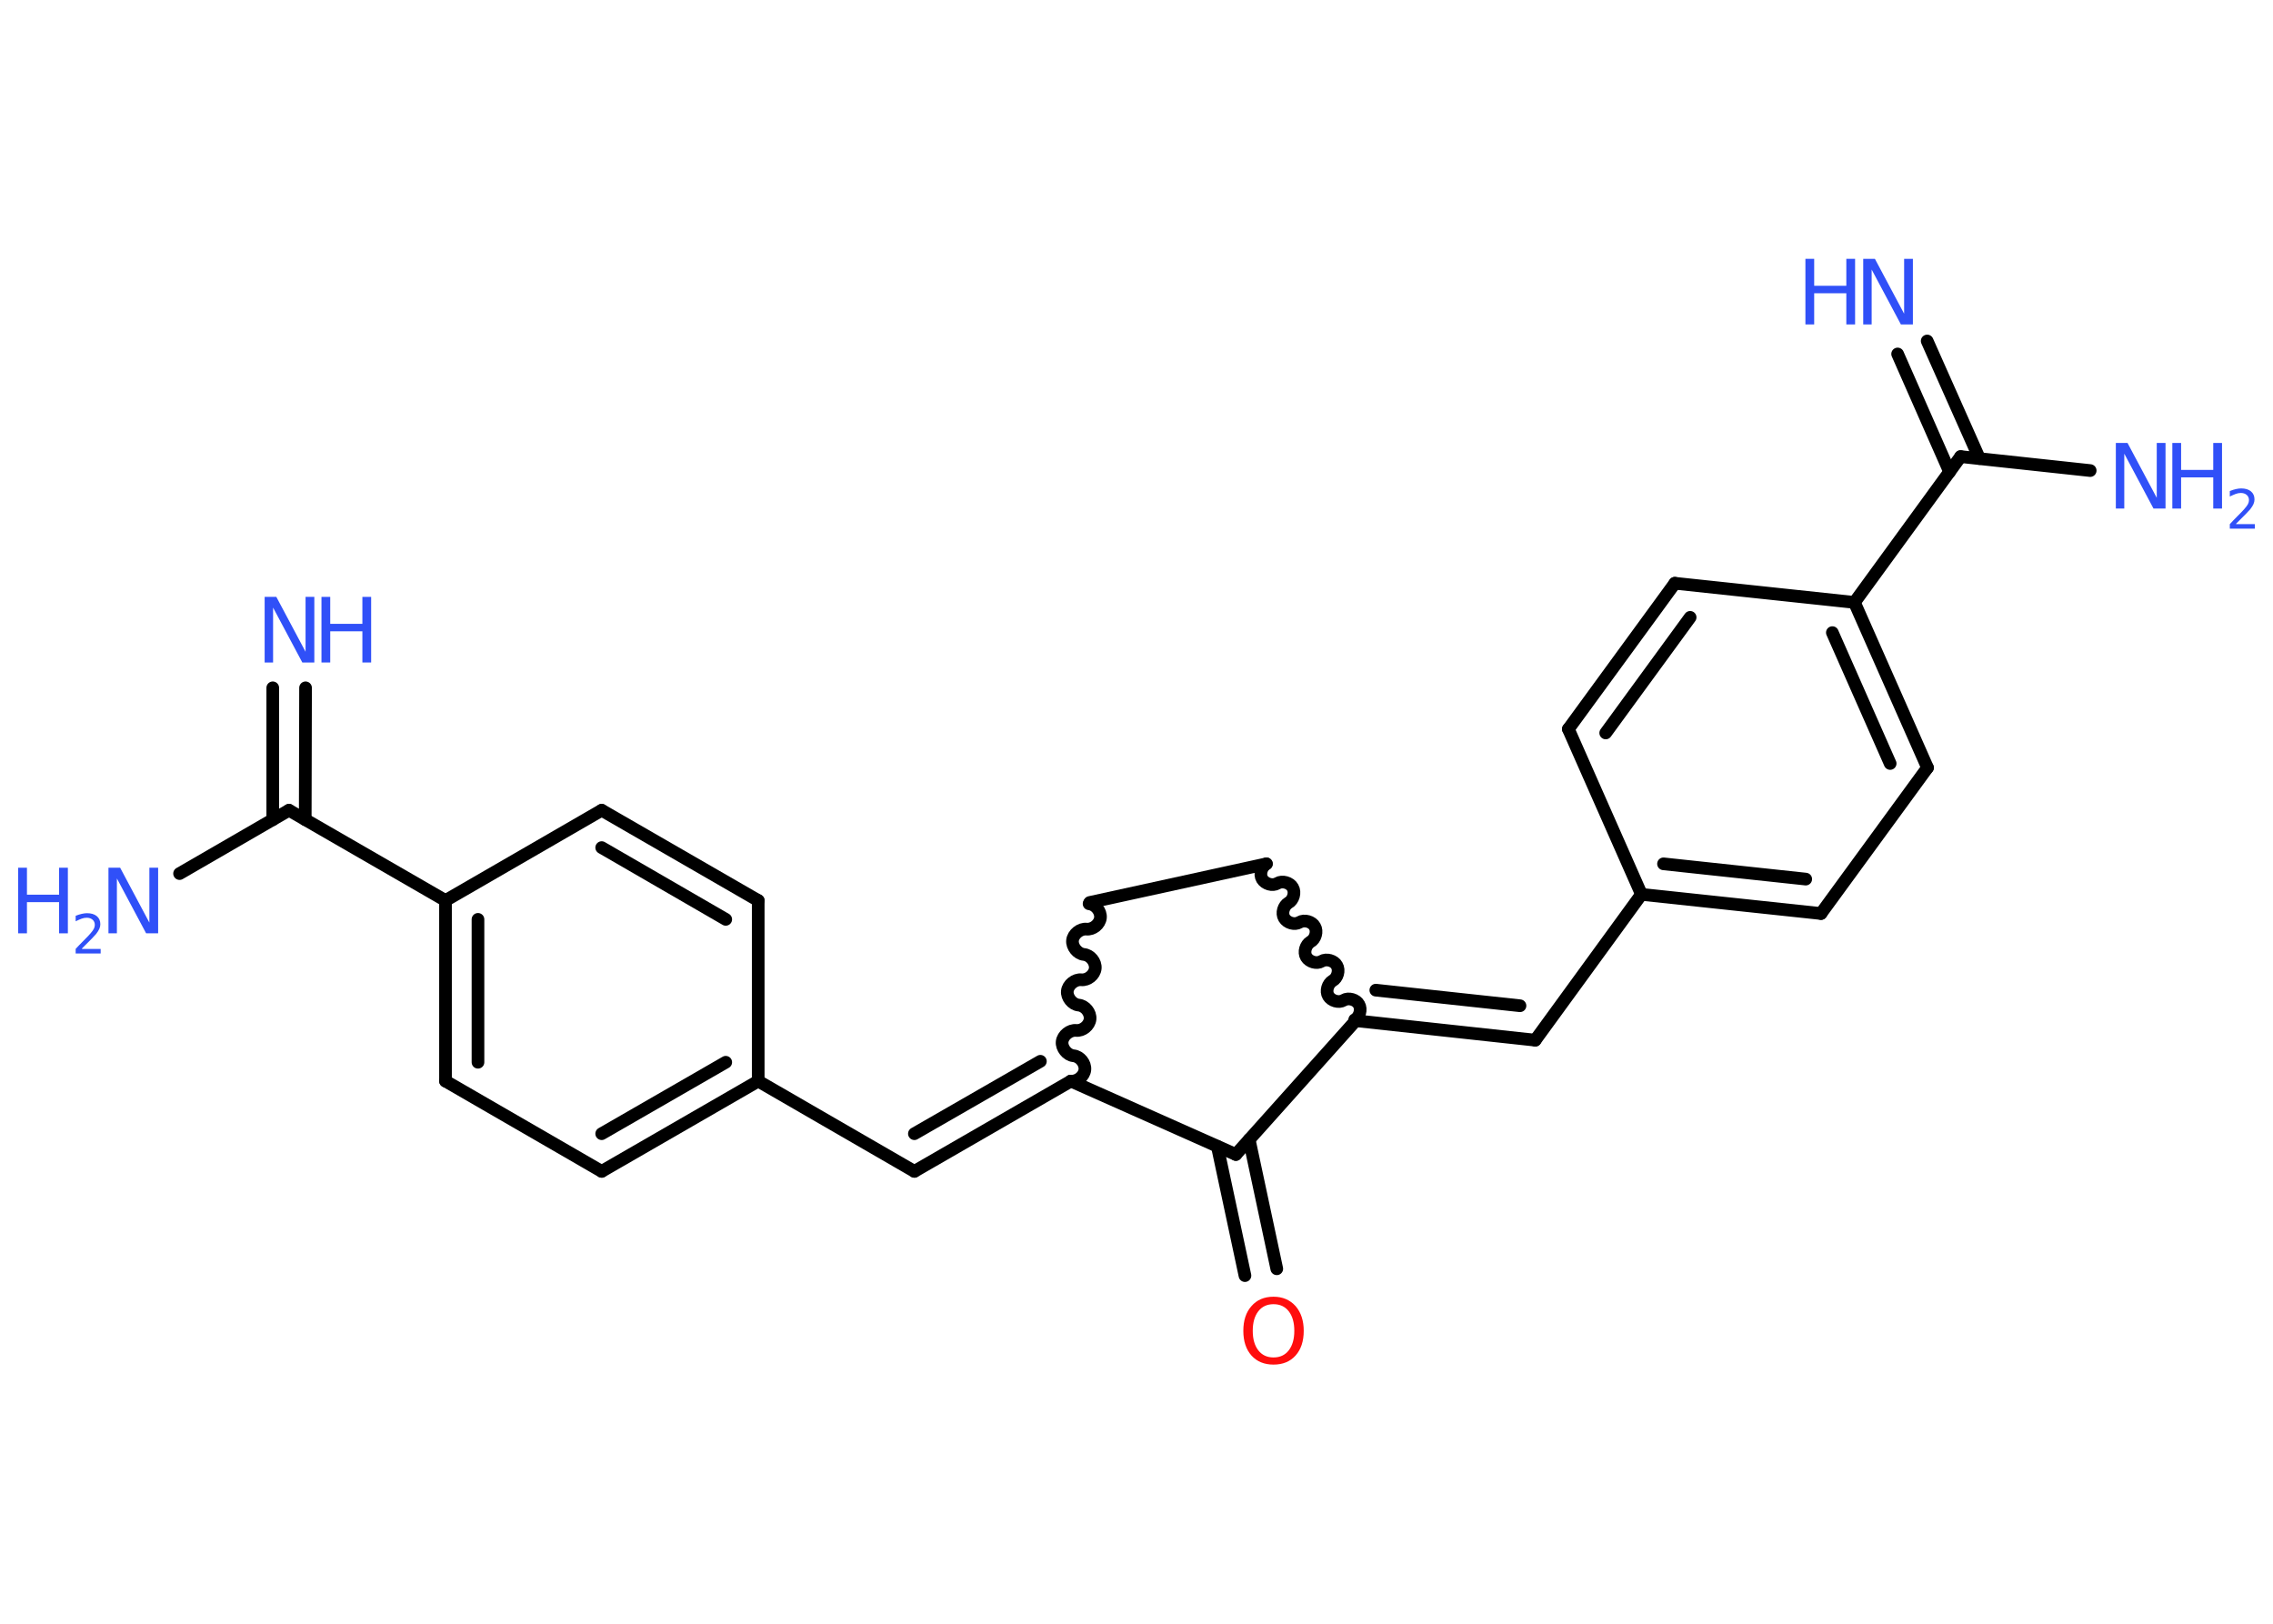 <?xml version='1.0' encoding='UTF-8'?>
<!DOCTYPE svg PUBLIC "-//W3C//DTD SVG 1.1//EN" "http://www.w3.org/Graphics/SVG/1.1/DTD/svg11.dtd">
<svg version='1.2' xmlns='http://www.w3.org/2000/svg' xmlns:xlink='http://www.w3.org/1999/xlink' width='70.0mm' height='50.0mm' viewBox='0 0 70.0 50.0'>
  <desc>Generated by the Chemistry Development Kit (http://github.com/cdk)</desc>
  <g stroke-linecap='round' stroke-linejoin='round' stroke='#000000' stroke-width='.39' fill='#3050F8'>
    <rect x='.0' y='.0' width='70.0' height='50.0' fill='#FFFFFF' stroke='none'/>
    <g id='mol1' class='mol'>
      <g id='mol1bnd1' class='bond'>
        <line x1='59.35' y1='10.5' x2='60.96' y2='14.12'/>
        <line x1='58.44' y1='10.9' x2='60.04' y2='14.53'/>
      </g>
      <line id='mol1bnd2' class='bond' x1='60.38' y1='14.06' x2='64.37' y2='14.49'/>
      <line id='mol1bnd3' class='bond' x1='60.38' y1='14.06' x2='57.11' y2='18.55'/>
      <g id='mol1bnd4' class='bond'>
        <line x1='59.36' y1='23.64' x2='57.11' y2='18.55'/>
        <line x1='58.21' y1='23.51' x2='56.43' y2='19.48'/>
      </g>
      <line id='mol1bnd5' class='bond' x1='59.36' y1='23.64' x2='56.08' y2='28.13'/>
      <g id='mol1bnd6' class='bond'>
        <line x1='50.55' y1='27.54' x2='56.08' y2='28.13'/>
        <line x1='51.23' y1='26.6' x2='55.61' y2='27.07'/>
      </g>
      <line id='mol1bnd7' class='bond' x1='50.55' y1='27.54' x2='47.28' y2='32.03'/>
      <g id='mol1bnd8' class='bond'>
        <line x1='47.28' y1='32.03' x2='41.75' y2='31.43'/>
        <line x1='46.81' y1='30.97' x2='42.37' y2='30.49'/>
      </g>
      <path id='mol1bnd9' class='bond' d='M39.0 26.6c-.15 .09 -.22 .32 -.13 .47c.09 .15 .32 .22 .47 .13c.15 -.09 .39 -.02 .47 .13c.09 .15 .02 .39 -.13 .47c-.15 .09 -.22 .32 -.13 .47c.09 .15 .32 .22 .47 .13c.15 -.09 .39 -.02 .47 .13c.09 .15 .02 .39 -.13 .47c-.15 .09 -.22 .32 -.13 .47c.09 .15 .32 .22 .47 .13c.15 -.09 .39 -.02 .47 .13c.09 .15 .02 .39 -.13 .47c-.15 .09 -.22 .32 -.13 .47c.09 .15 .32 .22 .47 .13c.15 -.09 .39 -.02 .47 .13c.09 .15 .02 .39 -.13 .47' fill='none' stroke='#000000' stroke-width='.39'/>
      <line id='mol1bnd10' class='bond' x1='39.0' y1='26.6' x2='33.56' y2='27.79'/>
      <path id='mol1bnd11' class='bond' d='M32.98 33.29c.2 .02 .41 -.15 .43 -.35c.02 -.2 -.15 -.41 -.35 -.43c-.2 -.02 -.37 -.24 -.35 -.43c.02 -.2 .24 -.37 .43 -.35c.2 .02 .41 -.15 .43 -.35c.02 -.2 -.15 -.41 -.35 -.43c-.2 -.02 -.37 -.24 -.35 -.43c.02 -.2 .24 -.37 .43 -.35c.2 .02 .41 -.15 .43 -.35c.02 -.2 -.15 -.41 -.35 -.43c-.2 -.02 -.37 -.24 -.35 -.43c.02 -.2 .24 -.37 .43 -.35c.2 .02 .41 -.15 .43 -.35c.02 -.2 -.15 -.41 -.35 -.43' fill='none' stroke='#000000' stroke-width='.39'/>
      <g id='mol1bnd12' class='bond'>
        <line x1='28.16' y1='36.07' x2='32.98' y2='33.29'/>
        <line x1='28.16' y1='34.91' x2='32.04' y2='32.68'/>
      </g>
      <line id='mol1bnd13' class='bond' x1='28.16' y1='36.07' x2='23.35' y2='33.29'/>
      <g id='mol1bnd14' class='bond'>
        <line x1='18.53' y1='36.07' x2='23.35' y2='33.29'/>
        <line x1='18.53' y1='34.91' x2='22.35' y2='32.71'/>
      </g>
      <line id='mol1bnd15' class='bond' x1='18.53' y1='36.07' x2='13.72' y2='33.29'/>
      <g id='mol1bnd16' class='bond'>
        <line x1='13.72' y1='27.73' x2='13.72' y2='33.29'/>
        <line x1='14.72' y1='28.31' x2='14.72' y2='32.71'/>
      </g>
      <line id='mol1bnd17' class='bond' x1='13.72' y1='27.73' x2='8.9' y2='24.95'/>
      <g id='mol1bnd18' class='bond'>
        <line x1='8.4' y1='25.24' x2='8.4' y2='21.18'/>
        <line x1='9.4' y1='25.24' x2='9.41' y2='21.18'/>
      </g>
      <line id='mol1bnd19' class='bond' x1='8.9' y1='24.95' x2='5.53' y2='26.9'/>
      <line id='mol1bnd20' class='bond' x1='13.72' y1='27.73' x2='18.53' y2='24.95'/>
      <g id='mol1bnd21' class='bond'>
        <line x1='23.35' y1='27.73' x2='18.53' y2='24.95'/>
        <line x1='22.35' y1='28.31' x2='18.53' y2='26.1'/>
      </g>
      <line id='mol1bnd22' class='bond' x1='23.35' y1='33.29' x2='23.35' y2='27.73'/>
      <line id='mol1bnd23' class='bond' x1='32.98' y1='33.29' x2='38.06' y2='35.55'/>
      <line id='mol1bnd24' class='bond' x1='41.75' y1='31.43' x2='38.06' y2='35.55'/>
      <g id='mol1bnd25' class='bond'>
        <line x1='38.47' y1='35.09' x2='39.32' y2='39.07'/>
        <line x1='37.49' y1='35.3' x2='38.34' y2='39.28'/>
      </g>
      <line id='mol1bnd26' class='bond' x1='50.55' y1='27.54' x2='48.3' y2='22.45'/>
      <g id='mol1bnd27' class='bond'>
        <line x1='51.58' y1='17.96' x2='48.3' y2='22.45'/>
        <line x1='52.05' y1='19.01' x2='49.45' y2='22.57'/>
      </g>
      <line id='mol1bnd28' class='bond' x1='57.11' y1='18.55' x2='51.58' y2='17.96'/>
      <g id='mol1atm1' class='atom'>
        <path d='M57.37 7.97h.37l.9 1.69v-1.69h.27v2.02h-.37l-.9 -1.69v1.69h-.26v-2.02z' stroke='none'/>
        <path d='M55.6 7.97h.27v.83h.99v-.83h.27v2.02h-.27v-.96h-.99v.96h-.27v-2.02z' stroke='none'/>
      </g>
      <g id='mol1atm3' class='atom'>
        <path d='M65.15 13.64h.37l.9 1.69v-1.69h.27v2.02h-.37l-.9 -1.69v1.69h-.26v-2.02z' stroke='none'/>
        <path d='M66.9 13.64h.27v.83h.99v-.83h.27v2.02h-.27v-.96h-.99v.96h-.27v-2.02z' stroke='none'/>
        <path d='M68.87 16.14h.57v.14h-.77v-.14q.09 -.1 .25 -.26q.16 -.16 .2 -.21q.08 -.09 .11 -.15q.03 -.06 .03 -.12q.0 -.1 -.07 -.16q-.07 -.06 -.18 -.06q-.08 .0 -.16 .03q-.08 .03 -.18 .08v-.17q.1 -.04 .19 -.06q.09 -.02 .16 -.02q.19 .0 .3 .09q.11 .09 .11 .25q.0 .07 -.03 .14q-.03 .07 -.1 .16q-.02 .02 -.13 .14q-.11 .11 -.31 .31z' stroke='none'/>
      </g>
      <g id='mol1atm19' class='atom'>
        <path d='M8.14 18.38h.37l.9 1.69v-1.69h.27v2.02h-.37l-.9 -1.69v1.69h-.26v-2.02z' stroke='none'/>
        <path d='M9.9 18.38h.27v.83h.99v-.83h.27v2.02h-.27v-.96h-.99v.96h-.27v-2.02z' stroke='none'/>
      </g>
      <g id='mol1atm20' class='atom'>
        <path d='M3.33 26.72h.37l.9 1.69v-1.69h.27v2.02h-.37l-.9 -1.69v1.69h-.26v-2.02z' stroke='none'/>
        <path d='M.56 26.72h.27v.83h.99v-.83h.27v2.02h-.27v-.96h-.99v.96h-.27v-2.02z' stroke='none'/>
        <path d='M2.53 29.22h.57v.14h-.77v-.14q.09 -.1 .25 -.26q.16 -.16 .2 -.21q.08 -.09 .11 -.15q.03 -.06 .03 -.12q.0 -.1 -.07 -.16q-.07 -.06 -.18 -.06q-.08 .0 -.16 .03q-.08 .03 -.18 .08v-.17q.1 -.04 .19 -.06q.09 -.02 .16 -.02q.19 .0 .3 .09q.11 .09 .11 .25q.0 .07 -.03 .14q-.03 .07 -.1 .16q-.02 .02 -.13 .14q-.11 .11 -.31 .31z' stroke='none'/>
      </g>
      <path id='mol1atm24' class='atom' d='M39.22 40.16q-.3 .0 -.47 .22q-.17 .22 -.17 .6q.0 .38 .17 .6q.17 .22 .47 .22q.3 .0 .47 -.22q.17 -.22 .17 -.6q.0 -.38 -.17 -.6q-.17 -.22 -.47 -.22zM39.22 39.93q.42 .0 .68 .29q.25 .29 .25 .76q.0 .48 -.25 .76q-.25 .28 -.68 .28q-.43 .0 -.68 -.28q-.25 -.28 -.25 -.76q.0 -.48 .25 -.76q.25 -.29 .68 -.29z' stroke='none' fill='#FF0D0D'/>
    </g>
  </g>
</svg>
